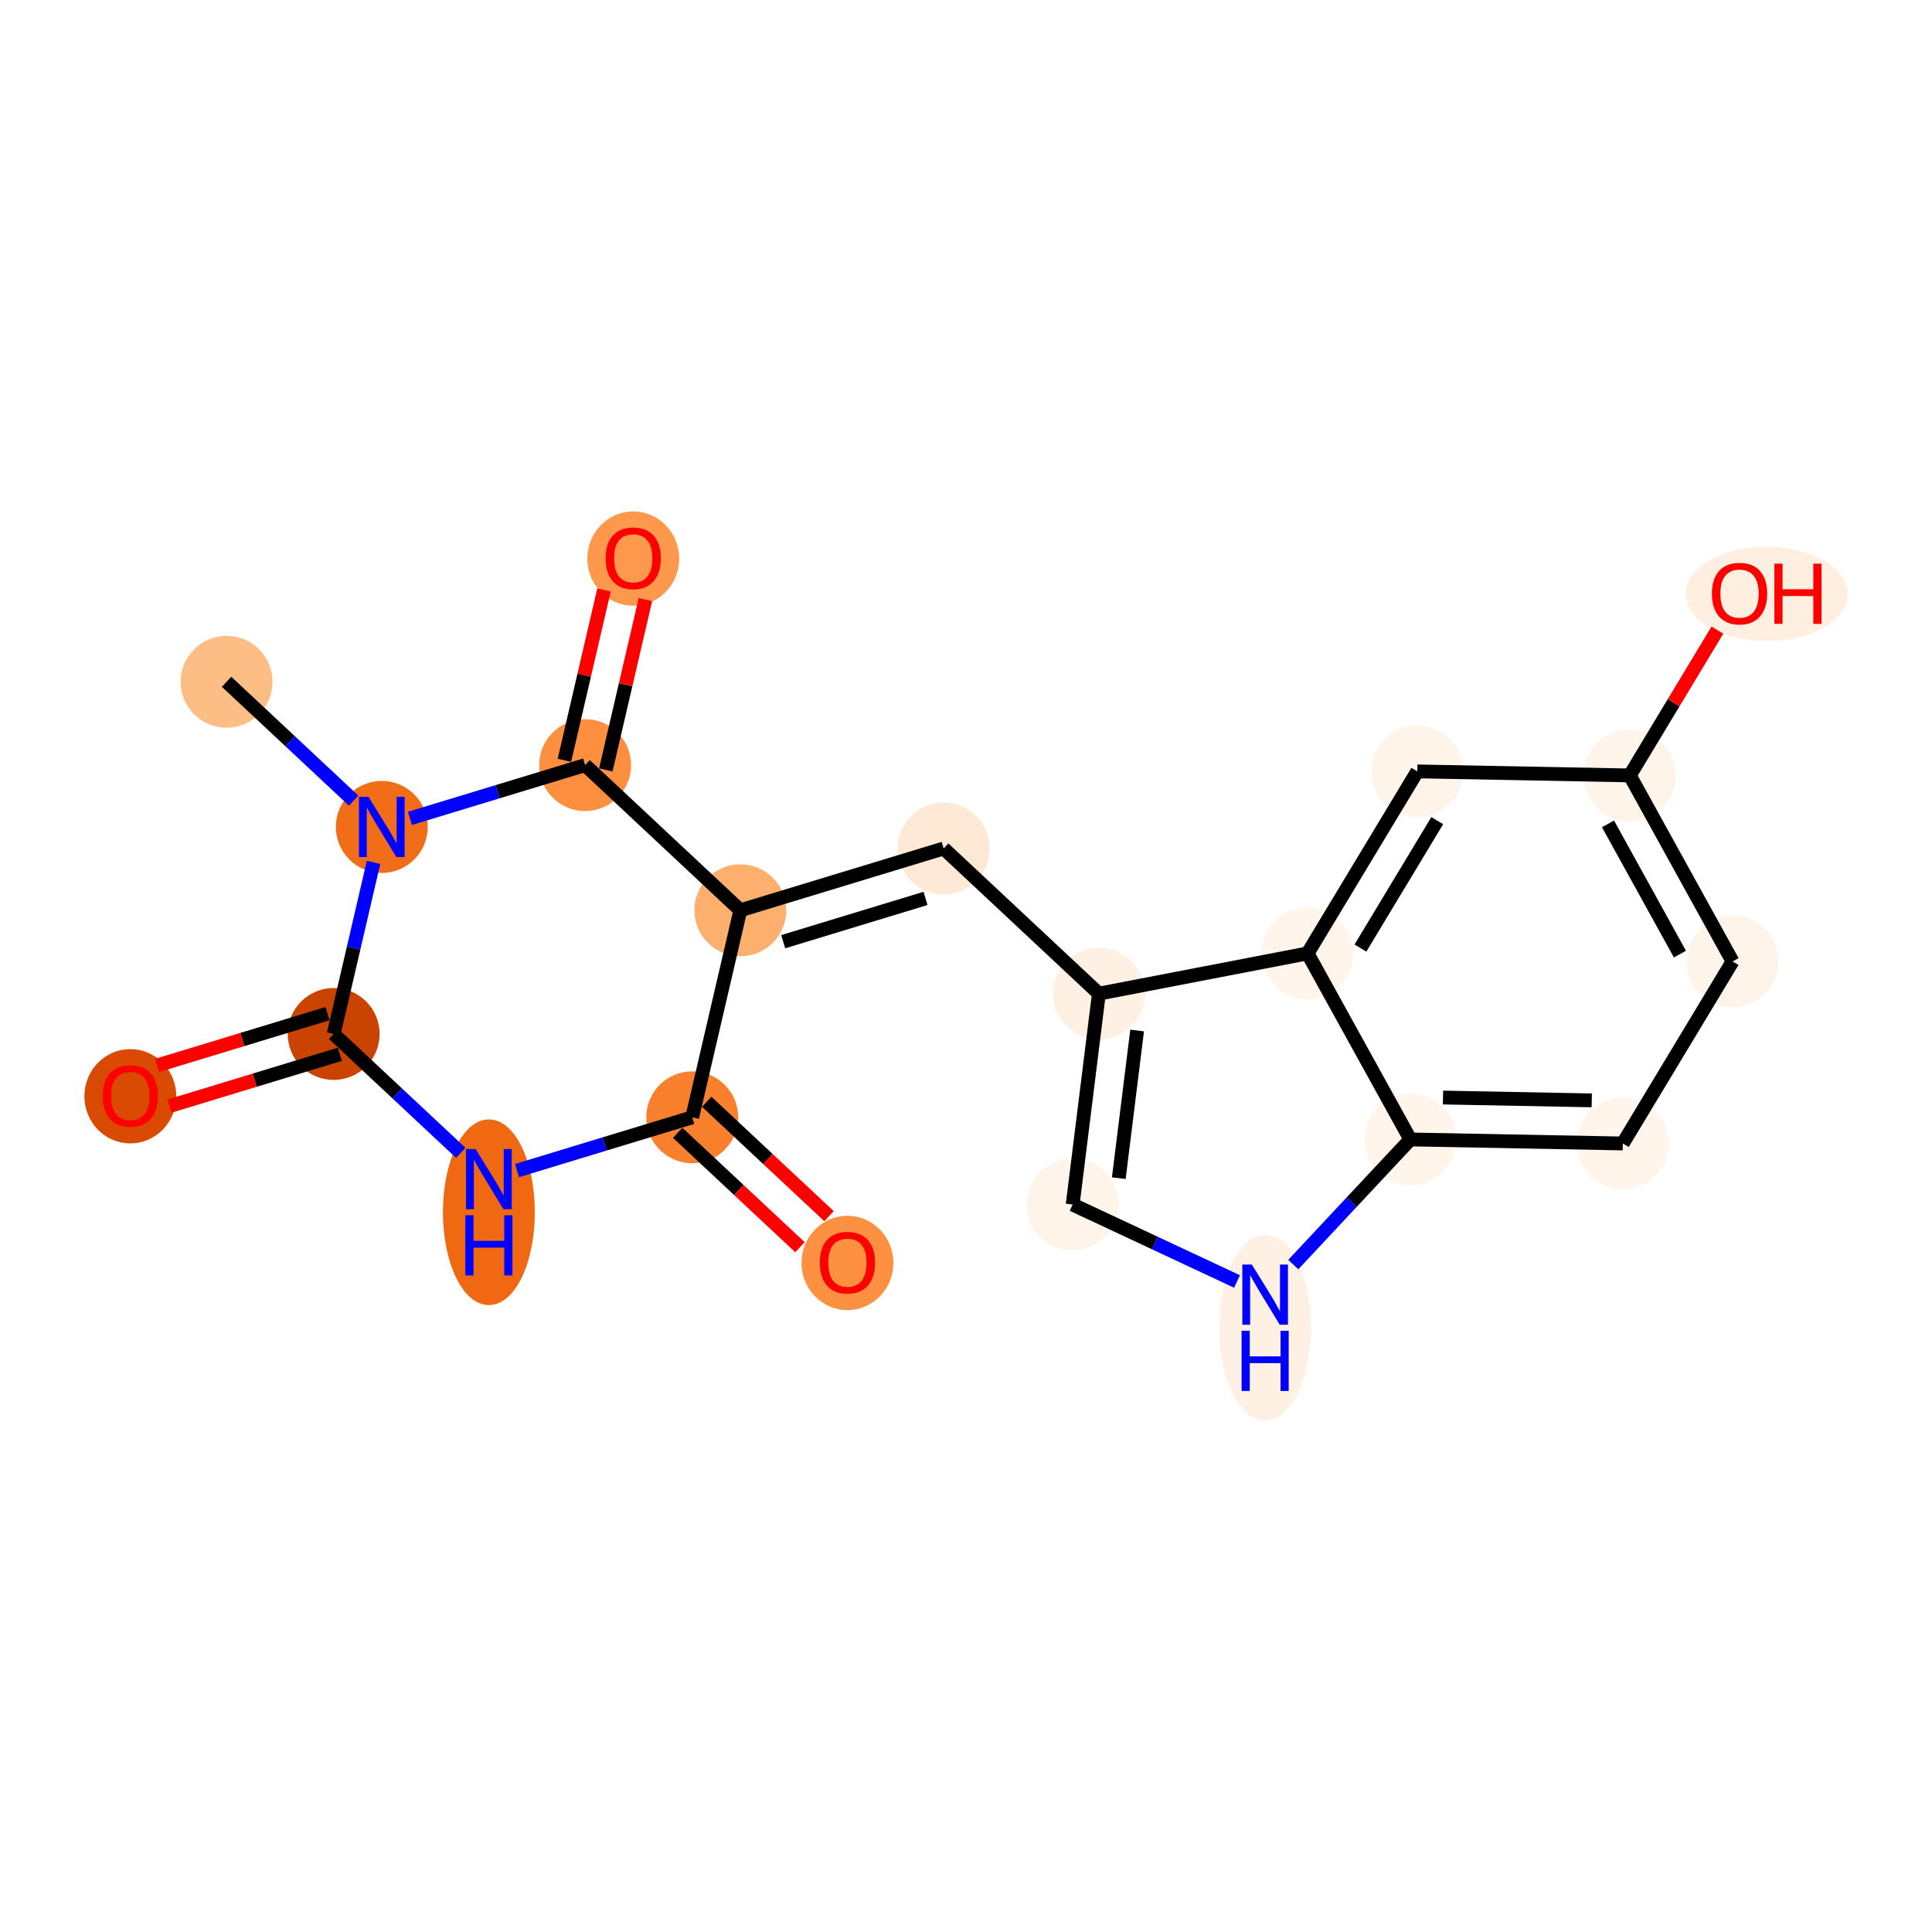 <?xml version='1.0' encoding='iso-8859-1'?>
<svg version='1.1' baseProfile='full'
              xmlns='http://www.w3.org/2000/svg'
                      xmlns:rdkit='http://www.rdkit.org/xml'
                      xmlns:xlink='http://www.w3.org/1999/xlink'
                  xml:space='preserve'
width='280px' height='280px' viewBox='0 0 280 280'>
<!-- END OF HEADER -->
<rect style='opacity:1.0;fill:#FFFFFF;stroke:none' width='280' height='280' x='0' y='0'> </rect>
<ellipse cx='32.836' cy='98.807' rx='6.16' ry='6.16'  style='fill:#FDBE85;fill-rule:evenodd;stroke:#FDBE85;stroke-width:1.0px;stroke-linecap:butt;stroke-linejoin:miter;stroke-opacity:1' />
<ellipse cx='55.331' cy='119.847' rx='6.16' ry='6.168'  style='fill:#F26D18;fill-rule:evenodd;stroke:#F26D18;stroke-width:1.0px;stroke-linecap:butt;stroke-linejoin:miter;stroke-opacity:1' />
<ellipse cx='48.357' cy='149.849' rx='6.16' ry='6.16'  style='fill:#CB4301;fill-rule:evenodd;stroke:#CB4301;stroke-width:1.0px;stroke-linecap:butt;stroke-linejoin:miter;stroke-opacity:1' />
<ellipse cx='18.888' cy='158.877' rx='6.16' ry='6.334'  style='fill:#DA4A02;fill-rule:evenodd;stroke:#DA4A02;stroke-width:1.0px;stroke-linecap:butt;stroke-linejoin:miter;stroke-opacity:1' />
<ellipse cx='70.852' cy='175.687' rx='6.16' ry='12.953'  style='fill:#F06812;fill-rule:evenodd;stroke:#F06812;stroke-width:1.0px;stroke-linecap:butt;stroke-linejoin:miter;stroke-opacity:1' />
<ellipse cx='100.321' cy='161.928' rx='6.16' ry='6.16'  style='fill:#F9812E;fill-rule:evenodd;stroke:#F9812E;stroke-width:1.0px;stroke-linecap:butt;stroke-linejoin:miter;stroke-opacity:1' />
<ellipse cx='122.816' cy='183.036' rx='6.16' ry='6.334'  style='fill:#FD9041;fill-rule:evenodd;stroke:#FD9041;stroke-width:1.0px;stroke-linecap:butt;stroke-linejoin:miter;stroke-opacity:1' />
<ellipse cx='107.295' cy='131.926' rx='6.16' ry='6.16'  style='fill:#FDAF6D;fill-rule:evenodd;stroke:#FDAF6D;stroke-width:1.0px;stroke-linecap:butt;stroke-linejoin:miter;stroke-opacity:1' />
<ellipse cx='136.764' cy='122.965' rx='6.16' ry='6.16'  style='fill:#FEE9D4;fill-rule:evenodd;stroke:#FEE9D4;stroke-width:1.0px;stroke-linecap:butt;stroke-linejoin:miter;stroke-opacity:1' />
<ellipse cx='159.259' cy='144.006' rx='6.16' ry='6.16'  style='fill:#FEF1E3;fill-rule:evenodd;stroke:#FEF1E3;stroke-width:1.0px;stroke-linecap:butt;stroke-linejoin:miter;stroke-opacity:1' />
<ellipse cx='155.459' cy='174.572' rx='6.16' ry='6.16'  style='fill:#FEF4E9;fill-rule:evenodd;stroke:#FEF4E9;stroke-width:1.0px;stroke-linecap:butt;stroke-linejoin:miter;stroke-opacity:1' />
<ellipse cx='183.355' cy='192.429' rx='6.16' ry='12.953'  style='fill:#FEF1E4;fill-rule:evenodd;stroke:#FEF1E4;stroke-width:1.0px;stroke-linecap:butt;stroke-linejoin:miter;stroke-opacity:1' />
<ellipse cx='204.396' cy='165.136' rx='6.16' ry='6.16'  style='fill:#FFF5EB;fill-rule:evenodd;stroke:#FFF5EB;stroke-width:1.0px;stroke-linecap:butt;stroke-linejoin:miter;stroke-opacity:1' />
<ellipse cx='235.192' cy='165.72' rx='6.16' ry='6.16'  style='fill:#FFF5EB;fill-rule:evenodd;stroke:#FFF5EB;stroke-width:1.0px;stroke-linecap:butt;stroke-linejoin:miter;stroke-opacity:1' />
<ellipse cx='251.095' cy='139.342' rx='6.16' ry='6.16'  style='fill:#FEF4EA;fill-rule:evenodd;stroke:#FEF4EA;stroke-width:1.0px;stroke-linecap:butt;stroke-linejoin:miter;stroke-opacity:1' />
<ellipse cx='236.203' cy='112.38' rx='6.16' ry='6.16'  style='fill:#FEF4E9;fill-rule:evenodd;stroke:#FEF4E9;stroke-width:1.0px;stroke-linecap:butt;stroke-linejoin:miter;stroke-opacity:1' />
<ellipse cx='256.043' cy='86.069' rx='11.23' ry='6.334'  style='fill:#FEEFE0;fill-rule:evenodd;stroke:#FEEFE0;stroke-width:1.0px;stroke-linecap:butt;stroke-linejoin:miter;stroke-opacity:1' />
<ellipse cx='205.407' cy='111.796' rx='6.16' ry='6.16'  style='fill:#FEF4EA;fill-rule:evenodd;stroke:#FEF4EA;stroke-width:1.0px;stroke-linecap:butt;stroke-linejoin:miter;stroke-opacity:1' />
<ellipse cx='189.503' cy='138.174' rx='6.16' ry='6.16'  style='fill:#FFF5EB;fill-rule:evenodd;stroke:#FFF5EB;stroke-width:1.0px;stroke-linecap:butt;stroke-linejoin:miter;stroke-opacity:1' />
<ellipse cx='84.8' cy='110.886' rx='6.16' ry='6.16'  style='fill:#FD8F3F;fill-rule:evenodd;stroke:#FD8F3F;stroke-width:1.0px;stroke-linecap:butt;stroke-linejoin:miter;stroke-opacity:1' />
<ellipse cx='91.774' cy='80.952' rx='6.16' ry='6.334'  style='fill:#FD984C;fill-rule:evenodd;stroke:#FD984C;stroke-width:1.0px;stroke-linecap:butt;stroke-linejoin:miter;stroke-opacity:1' />
<path class='bond-0 atom-0 atom-1' d='M 32.836,98.807 L 42.044,107.42' style='fill:none;fill-rule:evenodd;stroke:#000000;stroke-width:2.0px;stroke-linecap:butt;stroke-linejoin:miter;stroke-opacity:1' />
<path class='bond-0 atom-0 atom-1' d='M 42.044,107.42 L 51.252,116.033' style='fill:none;fill-rule:evenodd;stroke:#0000FF;stroke-width:2.0px;stroke-linecap:butt;stroke-linejoin:miter;stroke-opacity:1' />
<path class='bond-1 atom-1 atom-2' d='M 54.138,124.979 L 51.247,137.414' style='fill:none;fill-rule:evenodd;stroke:#0000FF;stroke-width:2.0px;stroke-linecap:butt;stroke-linejoin:miter;stroke-opacity:1' />
<path class='bond-1 atom-1 atom-2' d='M 51.247,137.414 L 48.357,149.849' style='fill:none;fill-rule:evenodd;stroke:#000000;stroke-width:2.0px;stroke-linecap:butt;stroke-linejoin:miter;stroke-opacity:1' />
<path class='bond-20 atom-19 atom-1' d='M 84.8,110.886 L 72.104,114.746' style='fill:none;fill-rule:evenodd;stroke:#000000;stroke-width:2.0px;stroke-linecap:butt;stroke-linejoin:miter;stroke-opacity:1' />
<path class='bond-20 atom-19 atom-1' d='M 72.104,114.746 L 59.409,118.607' style='fill:none;fill-rule:evenodd;stroke:#0000FF;stroke-width:2.0px;stroke-linecap:butt;stroke-linejoin:miter;stroke-opacity:1' />
<path class='bond-2 atom-2 atom-3' d='M 47.461,146.902 L 35.113,150.656' style='fill:none;fill-rule:evenodd;stroke:#000000;stroke-width:2.0px;stroke-linecap:butt;stroke-linejoin:miter;stroke-opacity:1' />
<path class='bond-2 atom-2 atom-3' d='M 35.113,150.656 L 22.766,154.411' style='fill:none;fill-rule:evenodd;stroke:#FF0000;stroke-width:2.0px;stroke-linecap:butt;stroke-linejoin:miter;stroke-opacity:1' />
<path class='bond-2 atom-2 atom-3' d='M 49.253,152.795 L 36.905,156.55' style='fill:none;fill-rule:evenodd;stroke:#000000;stroke-width:2.0px;stroke-linecap:butt;stroke-linejoin:miter;stroke-opacity:1' />
<path class='bond-2 atom-2 atom-3' d='M 36.905,156.55 L 24.558,160.305' style='fill:none;fill-rule:evenodd;stroke:#FF0000;stroke-width:2.0px;stroke-linecap:butt;stroke-linejoin:miter;stroke-opacity:1' />
<path class='bond-3 atom-2 atom-4' d='M 48.357,149.849 L 57.565,158.462' style='fill:none;fill-rule:evenodd;stroke:#000000;stroke-width:2.0px;stroke-linecap:butt;stroke-linejoin:miter;stroke-opacity:1' />
<path class='bond-3 atom-2 atom-4' d='M 57.565,158.462 L 66.774,167.075' style='fill:none;fill-rule:evenodd;stroke:#0000FF;stroke-width:2.0px;stroke-linecap:butt;stroke-linejoin:miter;stroke-opacity:1' />
<path class='bond-4 atom-4 atom-5' d='M 74.93,169.649 L 87.625,165.788' style='fill:none;fill-rule:evenodd;stroke:#0000FF;stroke-width:2.0px;stroke-linecap:butt;stroke-linejoin:miter;stroke-opacity:1' />
<path class='bond-4 atom-4 atom-5' d='M 87.625,165.788 L 100.321,161.928' style='fill:none;fill-rule:evenodd;stroke:#000000;stroke-width:2.0px;stroke-linecap:butt;stroke-linejoin:miter;stroke-opacity:1' />
<path class='bond-5 atom-5 atom-6' d='M 98.217,164.177 L 107.077,172.465' style='fill:none;fill-rule:evenodd;stroke:#000000;stroke-width:2.0px;stroke-linecap:butt;stroke-linejoin:miter;stroke-opacity:1' />
<path class='bond-5 atom-5 atom-6' d='M 107.077,172.465 L 115.938,180.752' style='fill:none;fill-rule:evenodd;stroke:#FF0000;stroke-width:2.0px;stroke-linecap:butt;stroke-linejoin:miter;stroke-opacity:1' />
<path class='bond-5 atom-5 atom-6' d='M 102.425,159.678 L 111.285,167.966' style='fill:none;fill-rule:evenodd;stroke:#000000;stroke-width:2.0px;stroke-linecap:butt;stroke-linejoin:miter;stroke-opacity:1' />
<path class='bond-5 atom-5 atom-6' d='M 111.285,167.966 L 120.146,176.253' style='fill:none;fill-rule:evenodd;stroke:#FF0000;stroke-width:2.0px;stroke-linecap:butt;stroke-linejoin:miter;stroke-opacity:1' />
<path class='bond-6 atom-5 atom-7' d='M 100.321,161.928 L 107.295,131.926' style='fill:none;fill-rule:evenodd;stroke:#000000;stroke-width:2.0px;stroke-linecap:butt;stroke-linejoin:miter;stroke-opacity:1' />
<path class='bond-7 atom-7 atom-8' d='M 107.295,131.926 L 136.764,122.965' style='fill:none;fill-rule:evenodd;stroke:#000000;stroke-width:2.0px;stroke-linecap:butt;stroke-linejoin:miter;stroke-opacity:1' />
<path class='bond-7 atom-7 atom-8' d='M 113.507,136.476 L 134.136,130.203' style='fill:none;fill-rule:evenodd;stroke:#000000;stroke-width:2.0px;stroke-linecap:butt;stroke-linejoin:miter;stroke-opacity:1' />
<path class='bond-18 atom-7 atom-19' d='M 107.295,131.926 L 84.8,110.886' style='fill:none;fill-rule:evenodd;stroke:#000000;stroke-width:2.0px;stroke-linecap:butt;stroke-linejoin:miter;stroke-opacity:1' />
<path class='bond-8 atom-8 atom-9' d='M 136.764,122.965 L 159.259,144.006' style='fill:none;fill-rule:evenodd;stroke:#000000;stroke-width:2.0px;stroke-linecap:butt;stroke-linejoin:miter;stroke-opacity:1' />
<path class='bond-9 atom-9 atom-10' d='M 159.259,144.006 L 155.459,174.572' style='fill:none;fill-rule:evenodd;stroke:#000000;stroke-width:2.0px;stroke-linecap:butt;stroke-linejoin:miter;stroke-opacity:1' />
<path class='bond-9 atom-9 atom-10' d='M 164.802,149.35 L 162.143,170.747' style='fill:none;fill-rule:evenodd;stroke:#000000;stroke-width:2.0px;stroke-linecap:butt;stroke-linejoin:miter;stroke-opacity:1' />
<path class='bond-21 atom-18 atom-9' d='M 189.503,138.174 L 159.259,144.006' style='fill:none;fill-rule:evenodd;stroke:#000000;stroke-width:2.0px;stroke-linecap:butt;stroke-linejoin:miter;stroke-opacity:1' />
<path class='bond-10 atom-10 atom-11' d='M 155.459,174.572 L 167.368,180.147' style='fill:none;fill-rule:evenodd;stroke:#000000;stroke-width:2.0px;stroke-linecap:butt;stroke-linejoin:miter;stroke-opacity:1' />
<path class='bond-10 atom-10 atom-11' d='M 167.368,180.147 L 179.277,185.722' style='fill:none;fill-rule:evenodd;stroke:#0000FF;stroke-width:2.0px;stroke-linecap:butt;stroke-linejoin:miter;stroke-opacity:1' />
<path class='bond-11 atom-11 atom-12' d='M 187.433,183.271 L 195.915,174.203' style='fill:none;fill-rule:evenodd;stroke:#0000FF;stroke-width:2.0px;stroke-linecap:butt;stroke-linejoin:miter;stroke-opacity:1' />
<path class='bond-11 atom-11 atom-12' d='M 195.915,174.203 L 204.396,165.136' style='fill:none;fill-rule:evenodd;stroke:#000000;stroke-width:2.0px;stroke-linecap:butt;stroke-linejoin:miter;stroke-opacity:1' />
<path class='bond-12 atom-12 atom-13' d='M 204.396,165.136 L 235.192,165.72' style='fill:none;fill-rule:evenodd;stroke:#000000;stroke-width:2.0px;stroke-linecap:butt;stroke-linejoin:miter;stroke-opacity:1' />
<path class='bond-12 atom-12 atom-13' d='M 209.132,159.064 L 230.689,159.473' style='fill:none;fill-rule:evenodd;stroke:#000000;stroke-width:2.0px;stroke-linecap:butt;stroke-linejoin:miter;stroke-opacity:1' />
<path class='bond-22 atom-18 atom-12' d='M 189.503,138.174 L 204.396,165.136' style='fill:none;fill-rule:evenodd;stroke:#000000;stroke-width:2.0px;stroke-linecap:butt;stroke-linejoin:miter;stroke-opacity:1' />
<path class='bond-13 atom-13 atom-14' d='M 235.192,165.72 L 251.095,139.342' style='fill:none;fill-rule:evenodd;stroke:#000000;stroke-width:2.0px;stroke-linecap:butt;stroke-linejoin:miter;stroke-opacity:1' />
<path class='bond-14 atom-14 atom-15' d='M 251.095,139.342 L 236.203,112.38' style='fill:none;fill-rule:evenodd;stroke:#000000;stroke-width:2.0px;stroke-linecap:butt;stroke-linejoin:miter;stroke-opacity:1' />
<path class='bond-14 atom-14 atom-15' d='M 243.469,138.276 L 233.044,119.402' style='fill:none;fill-rule:evenodd;stroke:#000000;stroke-width:2.0px;stroke-linecap:butt;stroke-linejoin:miter;stroke-opacity:1' />
<path class='bond-15 atom-15 atom-16' d='M 236.203,112.38 L 242.552,101.849' style='fill:none;fill-rule:evenodd;stroke:#000000;stroke-width:2.0px;stroke-linecap:butt;stroke-linejoin:miter;stroke-opacity:1' />
<path class='bond-15 atom-15 atom-16' d='M 242.552,101.849 L 248.901,91.318' style='fill:none;fill-rule:evenodd;stroke:#FF0000;stroke-width:2.0px;stroke-linecap:butt;stroke-linejoin:miter;stroke-opacity:1' />
<path class='bond-16 atom-15 atom-17' d='M 236.203,112.38 L 205.407,111.796' style='fill:none;fill-rule:evenodd;stroke:#000000;stroke-width:2.0px;stroke-linecap:butt;stroke-linejoin:miter;stroke-opacity:1' />
<path class='bond-17 atom-17 atom-18' d='M 205.407,111.796 L 189.503,138.174' style='fill:none;fill-rule:evenodd;stroke:#000000;stroke-width:2.0px;stroke-linecap:butt;stroke-linejoin:miter;stroke-opacity:1' />
<path class='bond-17 atom-17 atom-18' d='M 208.297,118.933 L 197.165,137.398' style='fill:none;fill-rule:evenodd;stroke:#000000;stroke-width:2.0px;stroke-linecap:butt;stroke-linejoin:miter;stroke-opacity:1' />
<path class='bond-19 atom-19 atom-20' d='M 87.8,111.583 L 90.669,99.241' style='fill:none;fill-rule:evenodd;stroke:#000000;stroke-width:2.0px;stroke-linecap:butt;stroke-linejoin:miter;stroke-opacity:1' />
<path class='bond-19 atom-19 atom-20' d='M 90.669,99.241 L 93.538,86.898' style='fill:none;fill-rule:evenodd;stroke:#FF0000;stroke-width:2.0px;stroke-linecap:butt;stroke-linejoin:miter;stroke-opacity:1' />
<path class='bond-19 atom-19 atom-20' d='M 81.8,110.188 L 84.669,97.846' style='fill:none;fill-rule:evenodd;stroke:#000000;stroke-width:2.0px;stroke-linecap:butt;stroke-linejoin:miter;stroke-opacity:1' />
<path class='bond-19 atom-19 atom-20' d='M 84.669,97.846 L 87.538,85.503' style='fill:none;fill-rule:evenodd;stroke:#FF0000;stroke-width:2.0px;stroke-linecap:butt;stroke-linejoin:miter;stroke-opacity:1' />
<path  class='atom-1' d='M 53.402 115.486
L 56.261 120.106
Q 56.544 120.562, 57 121.387
Q 57.456 122.213, 57.481 122.262
L 57.481 115.486
L 58.639 115.486
L 58.639 124.208
L 57.444 124.208
L 54.376 119.157
Q 54.019 118.566, 53.636 117.888
Q 53.267 117.21, 53.156 117.001
L 53.156 124.208
L 52.023 124.208
L 52.023 115.486
L 53.402 115.486
' fill='#0000FF'/>
<path  class='atom-3' d='M 14.883 158.834
Q 14.883 156.74, 15.918 155.569
Q 16.953 154.399, 18.888 154.399
Q 20.822 154.399, 21.857 155.569
Q 22.892 156.74, 22.892 158.834
Q 22.892 160.953, 21.845 162.161
Q 20.797 163.356, 18.888 163.356
Q 16.966 163.356, 15.918 162.161
Q 14.883 160.966, 14.883 158.834
M 18.888 162.37
Q 20.218 162.37, 20.933 161.483
Q 21.66 160.584, 21.66 158.834
Q 21.66 157.122, 20.933 156.259
Q 20.218 155.385, 18.888 155.385
Q 17.557 155.385, 16.83 156.247
Q 16.115 157.109, 16.115 158.834
Q 16.115 160.596, 16.83 161.483
Q 17.557 162.37, 18.888 162.37
' fill='#FF0000'/>
<path  class='atom-4' d='M 68.924 166.527
L 71.782 171.148
Q 72.065 171.604, 72.521 172.429
Q 72.977 173.255, 73.002 173.304
L 73.002 166.527
L 74.16 166.527
L 74.16 175.25
L 72.965 175.25
L 69.897 170.199
Q 69.54 169.608, 69.158 168.93
Q 68.788 168.252, 68.677 168.043
L 68.677 175.25
L 67.544 175.25
L 67.544 166.527
L 68.924 166.527
' fill='#0000FF'/>
<path  class='atom-4' d='M 67.439 176.123
L 68.622 176.123
L 68.622 179.831
L 73.082 179.831
L 73.082 176.123
L 74.265 176.123
L 74.265 184.846
L 73.082 184.846
L 73.082 180.817
L 68.622 180.817
L 68.622 184.846
L 67.439 184.846
L 67.439 176.123
' fill='#0000FF'/>
<path  class='atom-6' d='M 118.812 182.993
Q 118.812 180.898, 119.847 179.728
Q 120.882 178.557, 122.816 178.557
Q 124.75 178.557, 125.785 179.728
Q 126.82 180.898, 126.82 182.993
Q 126.82 185.112, 125.773 186.319
Q 124.726 187.515, 122.816 187.515
Q 120.894 187.515, 119.847 186.319
Q 118.812 185.124, 118.812 182.993
M 122.816 186.529
Q 124.147 186.529, 124.861 185.642
Q 125.588 184.742, 125.588 182.993
Q 125.588 181.28, 124.861 180.418
Q 124.147 179.543, 122.816 179.543
Q 121.485 179.543, 120.758 180.406
Q 120.044 181.268, 120.044 182.993
Q 120.044 184.755, 120.758 185.642
Q 121.485 186.529, 122.816 186.529
' fill='#FF0000'/>
<path  class='atom-11' d='M 181.427 183.269
L 184.286 187.89
Q 184.569 188.346, 185.025 189.171
Q 185.481 189.996, 185.505 190.046
L 185.505 183.269
L 186.663 183.269
L 186.663 191.992
L 185.468 191.992
L 182.4 186.941
Q 182.043 186.35, 181.661 185.672
Q 181.292 184.994, 181.181 184.785
L 181.181 191.992
L 180.047 191.992
L 180.047 183.269
L 181.427 183.269
' fill='#0000FF'/>
<path  class='atom-11' d='M 179.942 192.865
L 181.125 192.865
L 181.125 196.573
L 185.585 196.573
L 185.585 192.865
L 186.768 192.865
L 186.768 201.588
L 185.585 201.588
L 185.585 197.559
L 181.125 197.559
L 181.125 201.588
L 179.942 201.588
L 179.942 192.865
' fill='#0000FF'/>
<path  class='atom-16' d='M 248.102 86.026
Q 248.102 83.932, 249.137 82.761
Q 250.172 81.591, 252.107 81.591
Q 254.041 81.591, 255.076 82.761
Q 256.111 83.932, 256.111 86.026
Q 256.111 88.145, 255.064 89.353
Q 254.016 90.548, 252.107 90.548
Q 250.185 90.548, 249.137 89.353
Q 248.102 88.158, 248.102 86.026
M 252.107 89.562
Q 253.437 89.562, 254.152 88.675
Q 254.879 87.776, 254.879 86.026
Q 254.879 84.314, 254.152 83.451
Q 253.437 82.576, 252.107 82.576
Q 250.776 82.576, 250.049 83.439
Q 249.334 84.301, 249.334 86.026
Q 249.334 87.788, 250.049 88.675
Q 250.776 89.562, 252.107 89.562
' fill='#FF0000'/>
<path  class='atom-16' d='M 257.158 81.689
L 258.341 81.689
L 258.341 85.398
L 262.801 85.398
L 262.801 81.689
L 263.984 81.689
L 263.984 90.412
L 262.801 90.412
L 262.801 86.383
L 258.341 86.383
L 258.341 90.412
L 257.158 90.412
L 257.158 81.689
' fill='#FF0000'/>
<path  class='atom-20' d='M 87.769 80.909
Q 87.769 78.814, 88.804 77.644
Q 89.839 76.474, 91.774 76.474
Q 93.708 76.474, 94.743 77.644
Q 95.778 78.814, 95.778 80.909
Q 95.778 83.028, 94.731 84.236
Q 93.683 85.431, 91.774 85.431
Q 89.852 85.431, 88.804 84.236
Q 87.769 83.04, 87.769 80.909
M 91.774 84.445
Q 93.104 84.445, 93.819 83.558
Q 94.546 82.659, 94.546 80.909
Q 94.546 79.196, 93.819 78.334
Q 93.104 77.459, 91.774 77.459
Q 90.443 77.459, 89.716 78.322
Q 89.001 79.184, 89.001 80.909
Q 89.001 82.671, 89.716 83.558
Q 90.443 84.445, 91.774 84.445
' fill='#FF0000'/>
</svg>
